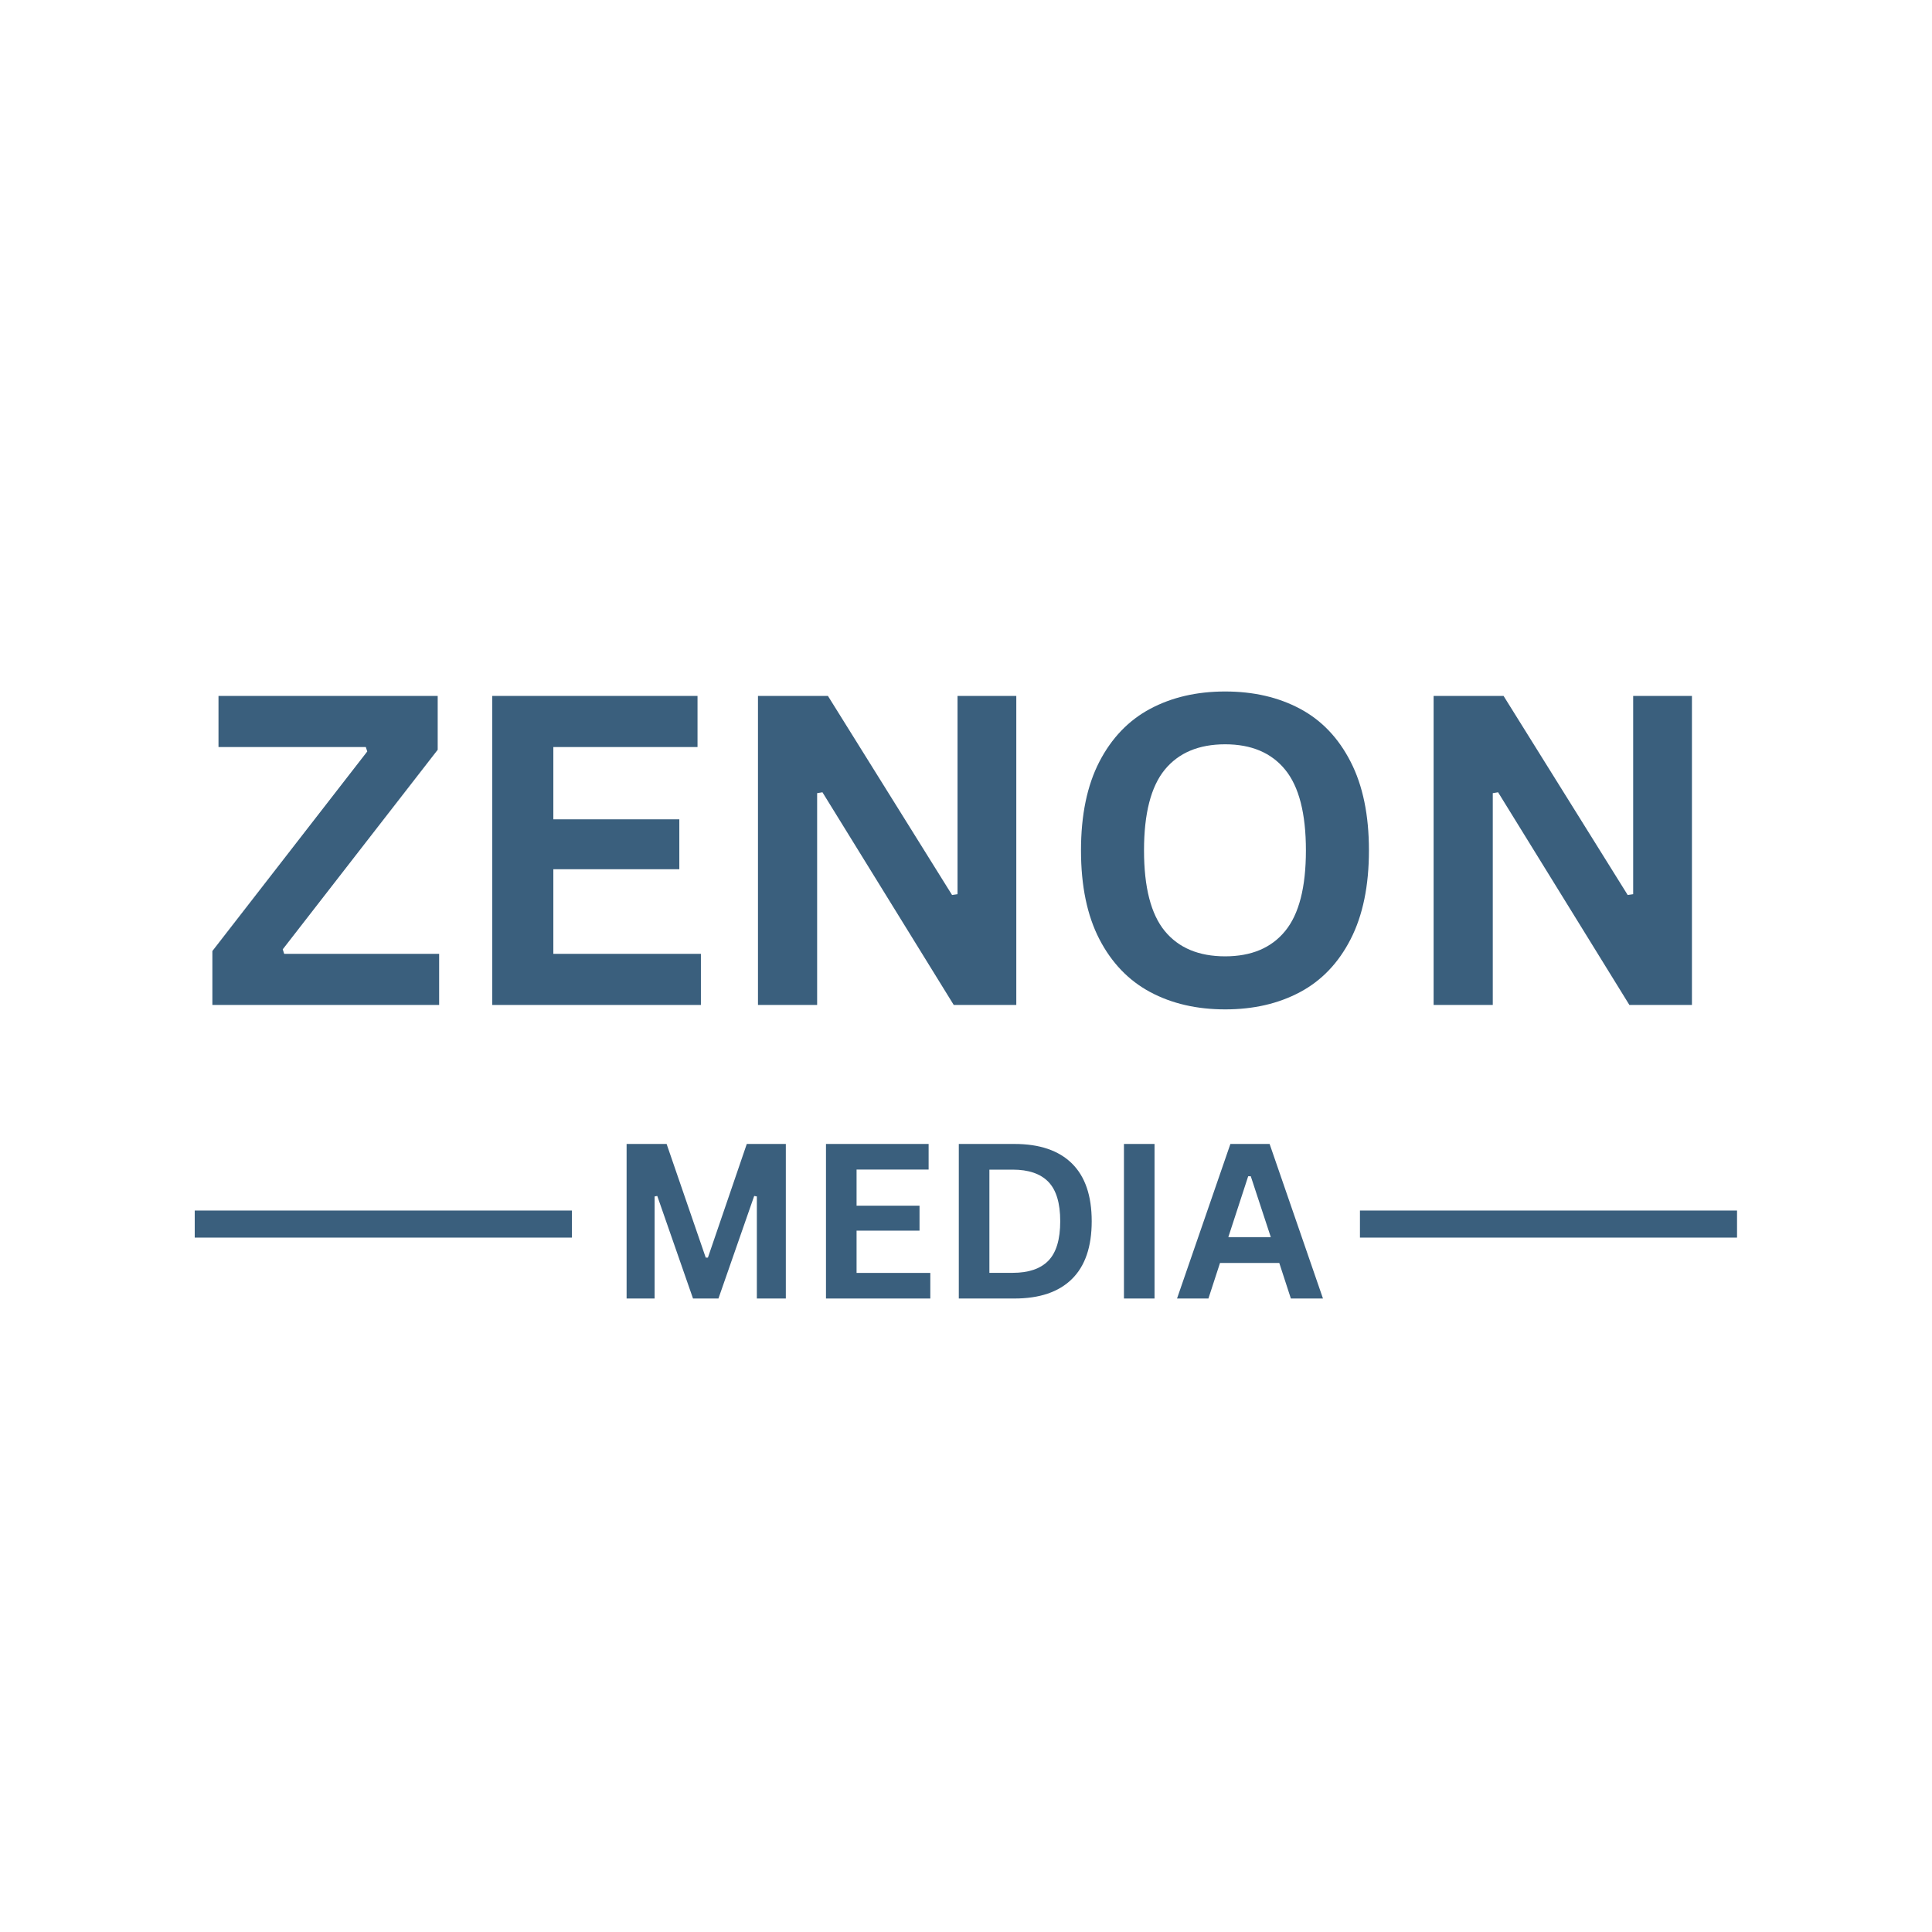 <svg xmlns="http://www.w3.org/2000/svg" xmlns:xlink="http://www.w3.org/1999/xlink" width="500" zoomAndPan="magnify" viewBox="0 0 375 375" height="500" preserveAspectRatio="xMidYMid meet" version="1.0"><defs><g/></defs><rect x="-37.5" width="450" fill="#ffffff" y="-37.5" height="450" fill-opacity="1"/><rect x="-37.5" width="450" fill="#ffffff" y="-37.5" height="450" fill-opacity="1"/><path stroke-linecap="butt" transform="matrix(1.313, 0, 0, 1.313, 37.795, 234.969)" fill="none" stroke-linejoin="miter" d="M 0.001 1.999 L 227.999 1.999 " stroke="#3a5f7d" stroke-width="4" stroke-opacity="1" stroke-miterlimit="4"/><path fill="#ffffff" d="M 111.008 205.344 L 263.965 205.344 L 263.965 268.535 L 111.008 268.535 L 111.008 205.344 " fill-opacity="1" fill-rule="nonzero"/><g fill="#3a5f7d" fill-opacity="1"><g transform="translate(117.732, 252.041)"><g><path d="M 9.328 0 L 3.891 0 L 3.891 -30 L 11.656 -30 L 19.25 -7.938 L 19.672 -7.938 L 27.219 -30 L 34.797 -30 L 34.797 0 L 29.172 0 L 29.172 -19.812 L 28.656 -19.906 L 21.719 0 L 16.781 0 L 9.844 -19.906 L 9.328 -19.812 Z M 9.328 0 "/></g></g></g><g fill="#3a5f7d" fill-opacity="1"><g transform="translate(156.432, 252.041)"><g><path d="M 9.828 -13.172 L 9.828 -4.969 L 24.141 -4.969 L 24.141 0 L 3.891 0 L 3.891 -30 L 23.812 -30 L 23.812 -25.031 L 9.828 -25.031 L 9.828 -18.016 L 22.047 -18.016 L 22.047 -13.172 Z M 9.828 -13.172 "/></g></g></g><g fill="#3a5f7d" fill-opacity="1"><g transform="translate(182.212, 252.041)"><g><path d="M 14.688 -30 C 19.562 -30 23.281 -28.738 25.844 -26.219 C 28.406 -23.695 29.688 -19.957 29.688 -15 C 29.688 -10.039 28.406 -6.301 25.844 -3.781 C 23.281 -1.258 19.562 0 14.688 0 L 3.891 0 L 3.891 -30 Z M 14.344 -4.984 C 17.438 -4.984 19.75 -5.77 21.281 -7.344 C 22.812 -8.926 23.578 -11.477 23.578 -15 C 23.578 -18.508 22.812 -21.055 21.281 -22.641 C 19.75 -24.223 17.438 -25.016 14.344 -25.016 L 9.828 -25.016 L 9.828 -4.984 Z M 14.344 -4.984 "/></g></g></g><g fill="#3a5f7d" fill-opacity="1"><g transform="translate(214.267, 252.041)"><g><path d="M 9.828 0 L 3.891 0 L 3.891 -30 L 9.828 -30 Z M 9.828 0 "/></g></g></g><g fill="#3a5f7d" fill-opacity="1"><g transform="translate(228.008, 252.041)"><g><path d="M 28.781 0 L 22.547 0 L 20.297 -6.906 L 8.797 -6.906 L 6.547 0 L 0.453 0 L 10.812 -30 L 18.422 -30 Z M 14.266 -23.734 L 10.406 -11.906 L 18.656 -11.906 L 14.766 -23.734 Z M 14.266 -23.734 "/></g></g></g><g fill="#3a5f7d" fill-opacity="1"><g transform="translate(38.754, 195.062)"><g><path d="M 46.484 0 L 2.469 0 L 2.469 -10.469 L 32.531 -49.203 L 32.25 -50.062 L 3.656 -50.062 L 3.656 -59.984 L 46.203 -59.984 L 46.203 -49.531 L 16.125 -10.797 L 16.406 -9.922 L 46.484 -9.922 Z M 46.484 0 "/></g></g></g><g fill="#3a5f7d" fill-opacity="1"><g transform="translate(87.747, 195.062)"><g><path d="M 19.656 -26.344 L 19.656 -9.922 L 48.297 -9.922 L 48.297 0 L 7.797 0 L 7.797 -59.984 L 47.641 -59.984 L 47.641 -50.062 L 19.656 -50.062 L 19.656 -36.031 L 44.109 -36.031 L 44.109 -26.344 Z M 19.656 -26.344 "/></g></g></g><g fill="#3a5f7d" fill-opacity="1"><g transform="translate(139.325, 195.062)"><g><path d="M 19.281 0 L 7.797 0 L 7.797 -59.984 L 21.375 -59.984 L 45.469 -21.344 L 46.531 -21.5 L 46.531 -59.984 L 57.938 -59.984 L 57.938 0 L 45.797 0 L 20.312 -41.281 L 19.281 -41.109 Z M 19.281 0 "/></g></g></g><g fill="#3a5f7d" fill-opacity="1"><g transform="translate(205.101, 195.062)"><g><path d="M 32.703 0.859 C 27.203 0.859 22.352 -0.258 18.156 -2.5 C 13.957 -4.75 10.664 -8.176 8.281 -12.781 C 5.906 -17.383 4.719 -23.125 4.719 -30 C 4.719 -36.863 5.906 -42.598 8.281 -47.203 C 10.664 -51.816 13.957 -55.242 18.156 -57.484 C 22.352 -59.723 27.203 -60.844 32.703 -60.844 C 38.203 -60.844 43.039 -59.727 47.219 -57.5 C 51.406 -55.27 54.68 -51.844 57.047 -47.219 C 59.422 -42.602 60.609 -36.863 60.609 -30 C 60.609 -23.125 59.422 -17.375 57.047 -12.75 C 54.68 -8.133 51.406 -4.711 47.219 -2.484 C 43.039 -0.254 38.203 0.859 32.703 0.859 Z M 32.703 -9.438 C 37.785 -9.438 41.664 -11.07 44.344 -14.344 C 47.031 -17.613 48.375 -22.832 48.375 -30 C 48.375 -37.164 47.031 -42.391 44.344 -45.672 C 41.664 -48.953 37.785 -50.594 32.703 -50.594 C 27.586 -50.594 23.68 -48.953 20.984 -45.672 C 18.297 -42.391 16.953 -37.164 16.953 -30 C 16.953 -22.832 18.297 -17.613 20.984 -14.344 C 23.68 -11.07 27.586 -9.438 32.703 -9.438 Z M 32.703 -9.438 "/></g></g></g><g fill="#3a5f7d" fill-opacity="1"><g transform="translate(270.466, 195.062)"><g><path d="M 19.281 0 L 7.797 0 L 7.797 -59.984 L 21.375 -59.984 L 45.469 -21.344 L 46.531 -21.5 L 46.531 -59.984 L 57.938 -59.984 L 57.938 0 L 45.797 0 L 20.312 -41.281 L 19.281 -41.109 Z M 19.281 0 "/></g></g></g></svg>